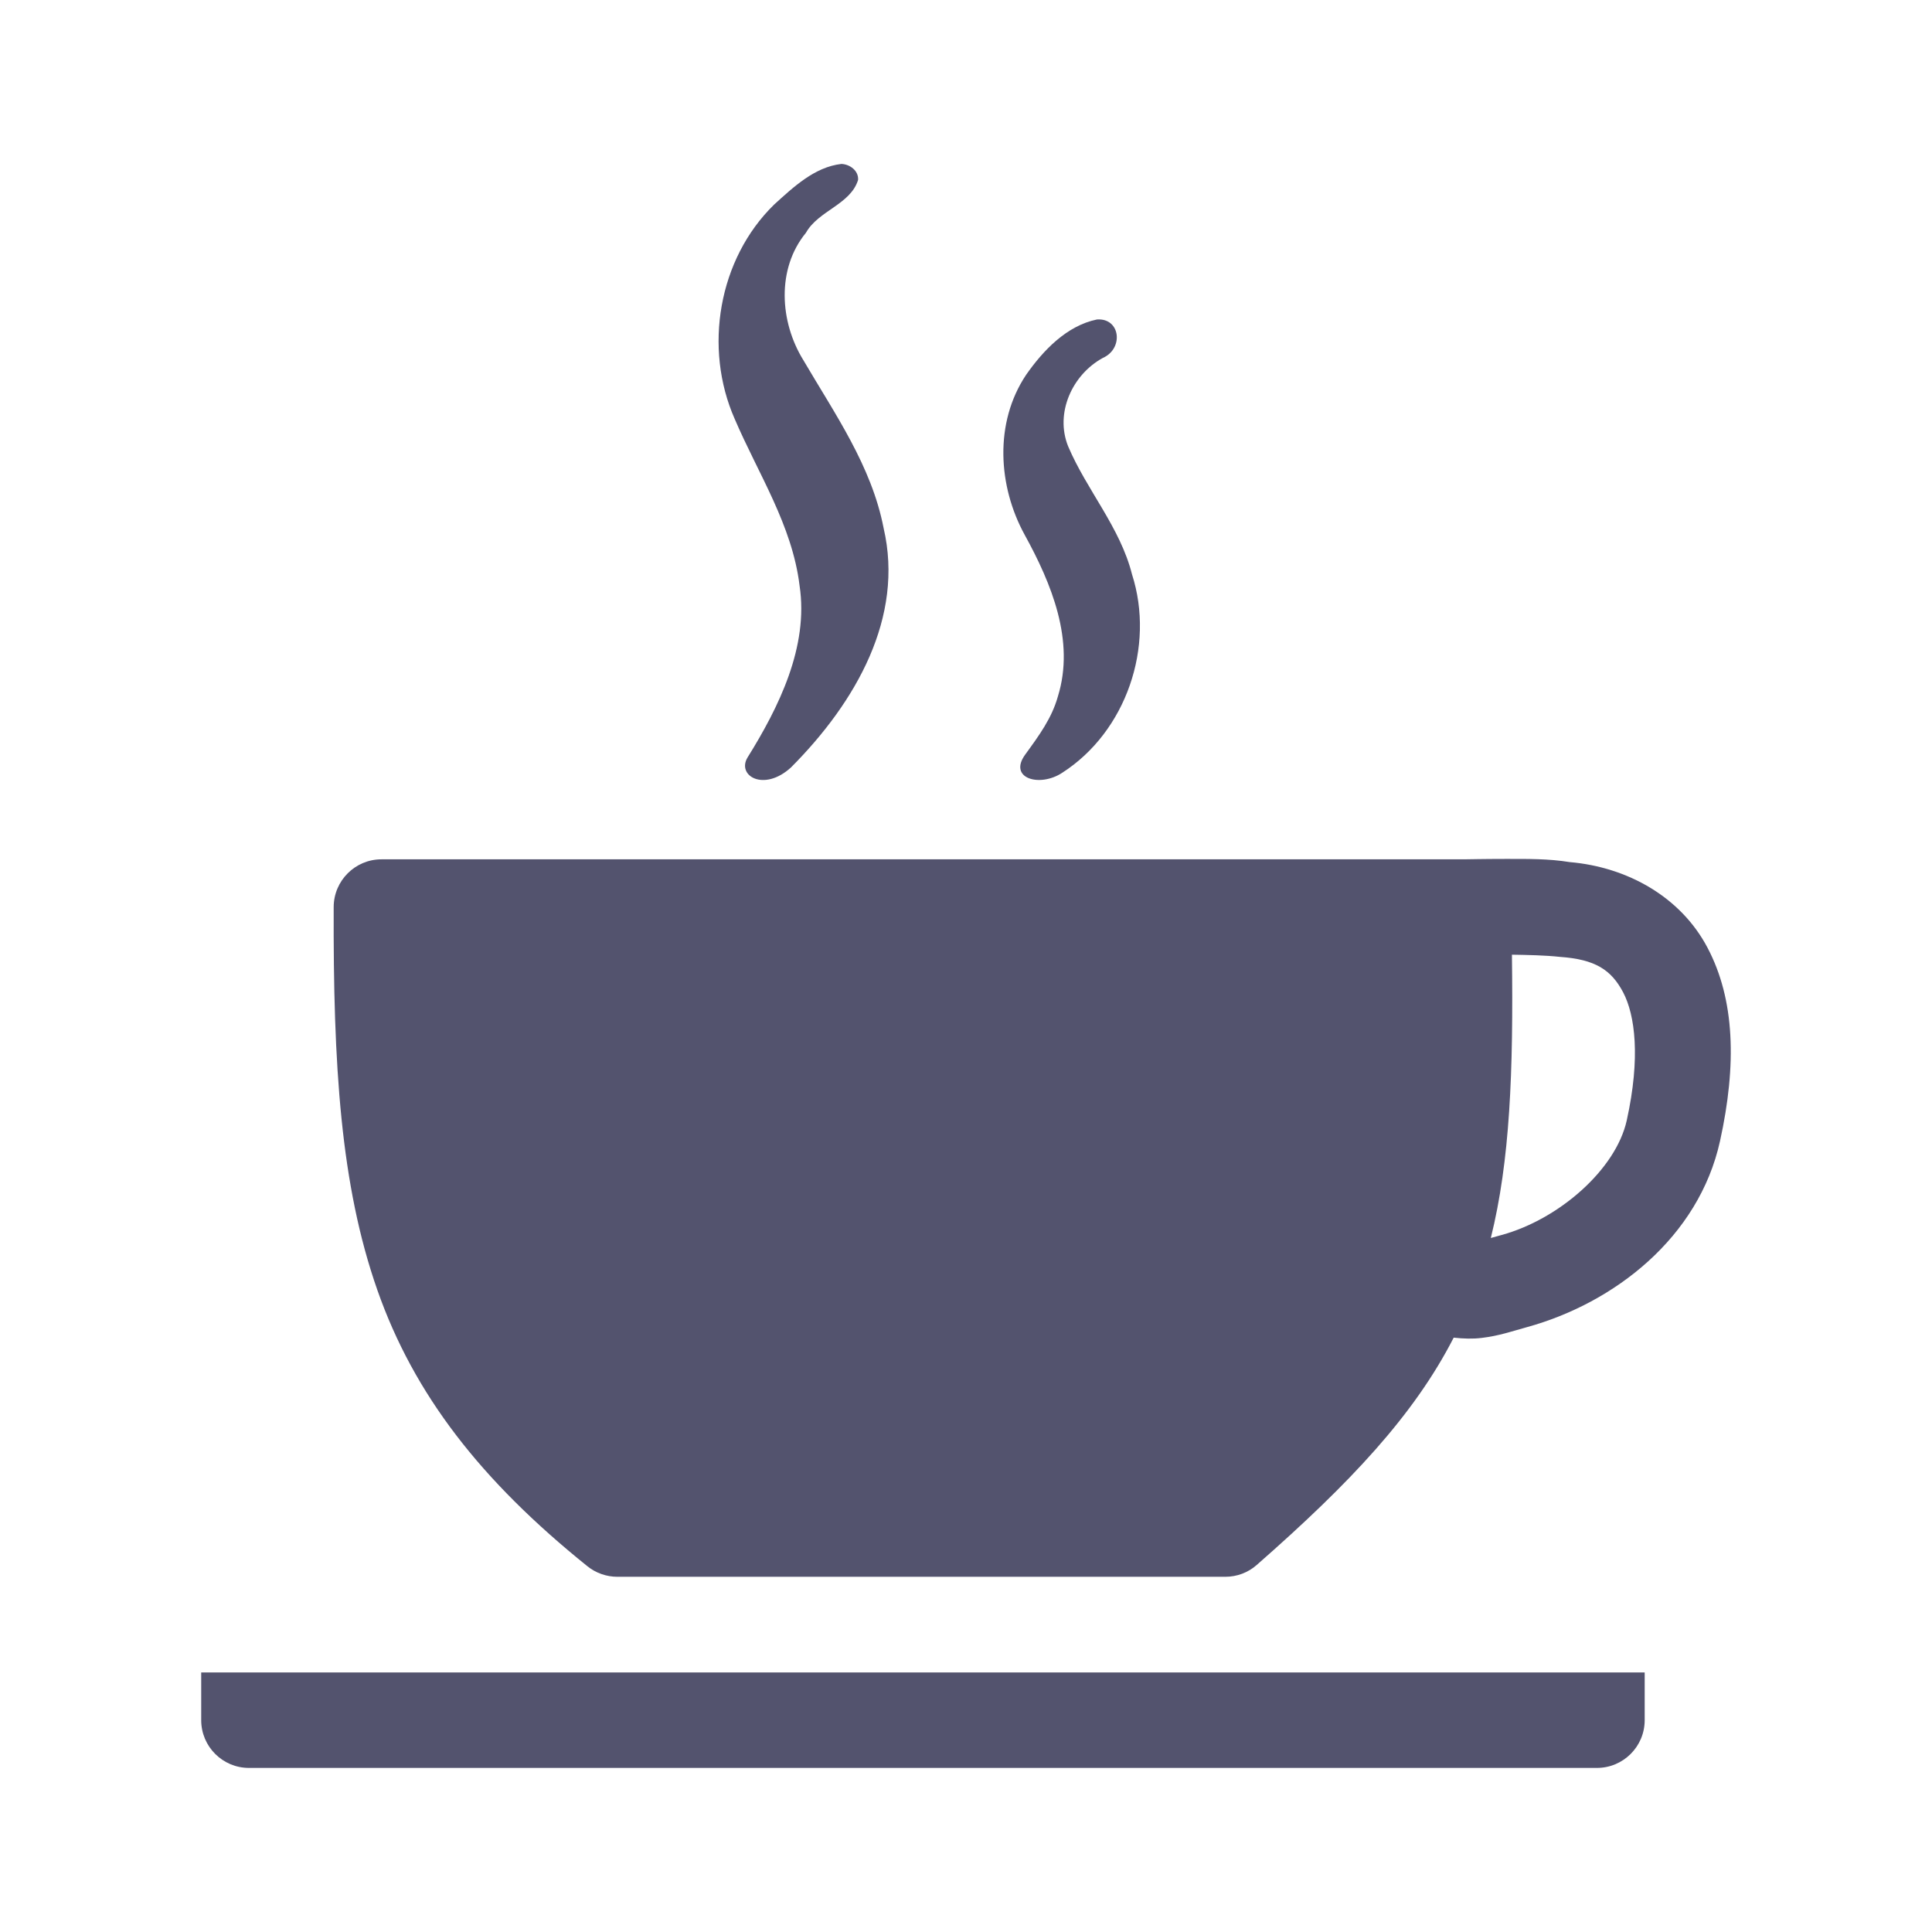 <svg width="14" height="14" viewBox="0 0 14 14" fill="none" xmlns="http://www.w3.org/2000/svg">
<path d="M1.458 12.119V12.465C1.458 12.656 1.613 12.811 1.804 12.811H11.572C11.763 12.811 11.918 12.656 11.918 12.465V12.119H1.458Z" fill="#53536E"/>
<path d="M10.907 6.224C10.752 6.224 10.626 6.227 10.608 6.227C10.608 6.227 10.608 6.227 10.608 6.227C10.606 6.227 10.605 6.227 10.604 6.227H2.764C2.574 6.227 2.419 6.381 2.418 6.572C2.414 7.721 2.468 8.588 2.734 9.347C3 10.106 3.485 10.729 4.257 11.35C4.318 11.399 4.395 11.426 4.474 11.426H8.879C8.963 11.426 9.044 11.396 9.107 11.34C9.788 10.743 10.247 10.253 10.534 9.693C10.605 9.701 10.673 9.703 10.737 9.695C10.863 9.68 10.952 9.648 11.065 9.617C11.697 9.443 12.31 8.968 12.464 8.268C12.586 7.714 12.571 7.243 12.374 6.869C12.181 6.501 11.795 6.283 11.374 6.247C11.221 6.222 11.068 6.224 10.907 6.224ZM10.956 6.918C11.072 6.92 11.193 6.922 11.305 6.934C11.56 6.952 11.676 7.028 11.762 7.191C11.848 7.355 11.889 7.662 11.788 8.119C11.709 8.476 11.295 8.836 10.882 8.949C10.848 8.958 10.829 8.964 10.803 8.971C10.942 8.412 10.967 7.768 10.956 6.918Z" fill="#53536E"/>
<path d="M6.097 1.188C5.903 1.21 5.749 1.356 5.61 1.482C5.205 1.877 5.097 2.522 5.324 3.036C5.494 3.433 5.741 3.806 5.794 4.244C5.861 4.687 5.643 5.126 5.417 5.489C5.337 5.621 5.535 5.741 5.732 5.561C6.205 5.086 6.553 4.471 6.403 3.827C6.316 3.376 6.048 2.997 5.821 2.609C5.65 2.332 5.626 1.948 5.84 1.687C5.931 1.525 6.162 1.483 6.218 1.304C6.223 1.237 6.158 1.19 6.097 1.188ZM7.949 2.315C7.73 2.36 7.559 2.539 7.435 2.717C7.204 3.063 7.231 3.523 7.426 3.877C7.619 4.228 7.791 4.643 7.666 5.046C7.622 5.204 7.53 5.329 7.429 5.468C7.304 5.64 7.533 5.708 7.697 5.6C8.161 5.302 8.371 4.685 8.203 4.162C8.117 3.821 7.875 3.552 7.74 3.234C7.643 2.993 7.77 2.715 7.991 2.594C8.145 2.526 8.119 2.303 7.949 2.315Z" fill="#53536E"/>
</svg>
